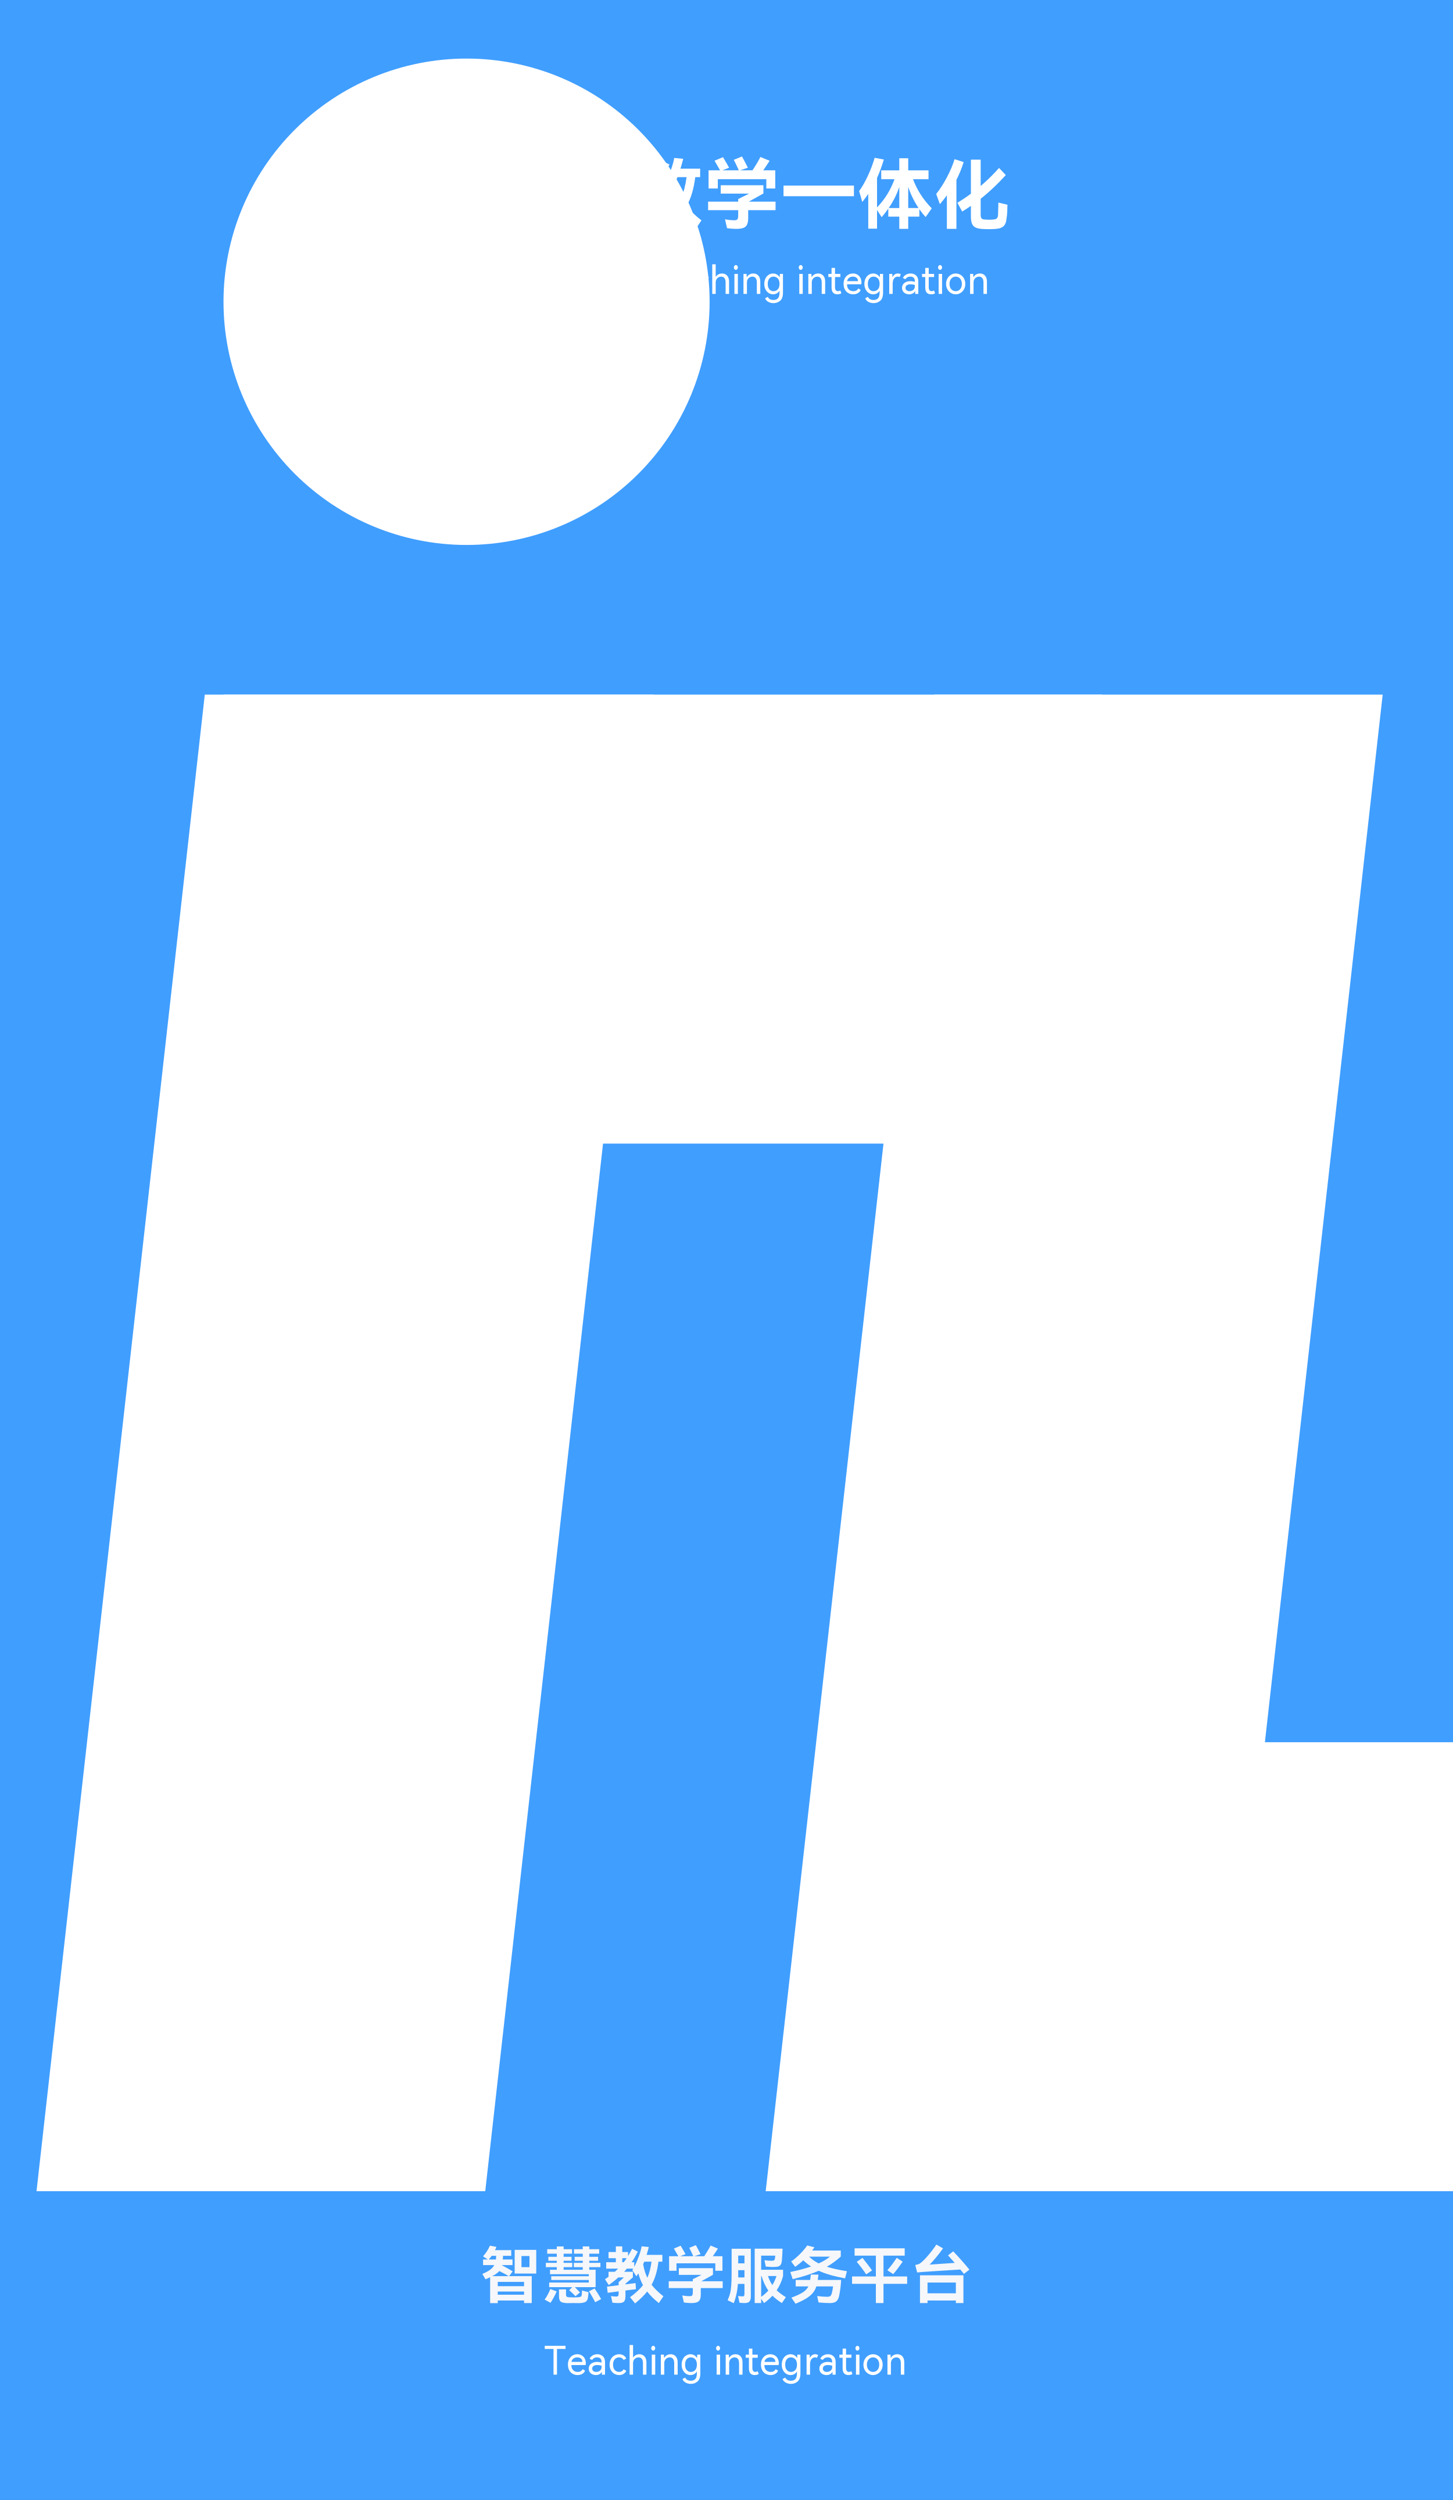 <svg xmlns="http://www.w3.org/2000/svg" xmlns:xlink="http://www.w3.org/1999/xlink" fill="none" version="1.1" width="378" height="650" viewBox="0 0 378 650"><rect x="0" y="0" width="378" height="650" fill="#333333" stroke="none"/><clipPath id="master_svg0_0_616"><rect x="0" y="0" width="378" height="650" rx="0"/></clipPath><g style="mix-blend-mode:passthrough"><g><g clip-path="url(#master_svg0_0_616)" style="mix-blend-mode:passthrough"><rect x="0" y="0" width="378" height="650" rx="0" fill="#409EFF" fill-opacity="1"/><g><g style="mix-blend-mode:passthrough"><g><g style="mix-blend-mode:passthrough"><g><g style="mix-blend-mode:passthrough"><path d="M118.365,48.354C118.365,48.354,125.738,48.354,125.738,48.354C125.738,48.354,122.973,72.93,122.973,72.93C122.973,72.93,115.6,72.93,115.6,72.93C115.6,72.93,118.365,48.354,118.365,48.354C118.365,48.354,118.365,48.354,118.365,48.354ZM130.346,48.354C130.346,48.354,137.718,48.354,137.718,48.354C137.718,48.354,134.954,72.93,134.954,72.93C134.954,72.93,127.581,72.93,127.581,72.93C127.581,72.93,130.346,48.354,130.346,48.354C130.346,48.354,130.346,48.354,130.346,48.354ZM142.326,48.354C142.326,48.354,149.699,48.354,149.699,48.354C149.699,48.354,146.934,72.93,146.934,72.93C146.934,72.93,139.562,72.93,139.562,72.93C139.562,72.93,142.326,48.354,142.326,48.354C142.326,48.354,142.326,48.354,142.326,48.354Z" fill="#FFFFFF" fill-opacity="1"/></g><g style="mix-blend-mode:passthrough"><path d="M118.672,48.354C118.672,48.354,133.111,48.354,133.111,48.354C133.111,48.354,133.111,55.727,133.111,55.727C133.111,55.727,118.672,55.727,118.672,55.727C118.672,55.727,118.672,48.354,118.672,48.354C118.672,48.354,118.672,48.354,118.672,48.354ZM130.346,65.557C130.346,65.557,144.784,65.557,144.784,65.557C144.784,65.557,144.784,72.93,144.784,72.93C144.784,72.93,130.346,72.93,130.346,72.93C130.346,72.93,130.346,65.557,130.346,65.557C130.346,65.557,130.346,65.557,130.346,65.557Z" fill="#FFFFFF" fill-opacity="1"/></g><g style="mix-blend-mode:passthrough"><path d="M118.672,41.903C118.672,42.962,119.093,43.978,119.842,44.727C120.591,45.476,121.607,45.896,122.666,45.896C123.725,45.896,124.741,45.476,125.49,44.727C126.239,43.978,126.659,42.962,126.659,41.903C126.659,41.378,126.556,40.859,126.355,40.374C126.155,39.89,125.861,39.45,125.49,39.079C125.119,38.708,124.679,38.414,124.194,38.213C123.71,38.012,123.19,37.909,122.666,37.909C122.141,37.909,121.622,38.012,121.138,38.213C120.653,38.414,120.213,38.708,119.842,39.079C119.471,39.45,119.177,39.89,118.976,40.374C118.776,40.859,118.672,41.378,118.672,41.903C118.672,41.903,118.672,41.903,118.672,41.903C118.672,41.903,118.672,41.903,118.672,41.903Z" fill="#FFFFFF" fill-opacity="1"/></g></g></g><g style="mix-blend-mode:passthrough"><g><g style="mix-blend-mode:passthrough"><path d="M178.638,53.55Q180.038,55.392,182.479,57.3L181.001,59.507Q178.723,57.729,177.199,55.763Q175.76,57.58,173.273,59.624L171.639,57.606Q174.413,55.561,175.839,53.673Q174.862,51.863,174.341,49.852Q174.139,50.171,173.703,50.815L172.375,48.81L172.681,48.315L170.624,48.315Q170.201,48.817,169.719,49.331L172.557,49.331L172.557,51.154L170.142,53.205L170.142,53.426L173.443,53.016L173.54,55.008L170.142,55.418L170.142,57.221Q170.142,58.517,169.68,59.012Q169.217,59.507,167.98,59.507Q166.939,59.507,165.904,59.389L165.441,57.221Q166.301,57.384,167.082,57.384Q167.583,57.384,167.753,57.182Q167.922,56.974,167.922,56.362L167.922,55.705L164.361,56.173L164.139,54.168L167.922,53.712L167.922,52.729L169.621,51.173L167.824,51.173Q166.529,52.345,164.719,53.654L163.482,51.766Q164.341,51.199,164.641,50.971L164.641,49.331L166.698,49.331L167.759,48.315L163.879,48.315L163.879,46.232L167.017,46.232L167.017,44.923L164.641,44.923L164.641,42.925L167.017,42.925L167.017,41.082L169.1,41.082L169.1,42.925L170.982,42.925L170.982,44.22Q171.672,43.12,172.297,41.863L174.159,42.775Q173.215,44.689,172.16,46.232L173,46.232L173,47.736Q173.788,46.238,174.484,44.324Q175.181,42.41,175.402,41.063L177.74,41.284Q177.44,42.508,177.023,43.843L182.141,43.843L182.141,46.056L180.878,46.056Q180.578,48.367,180.038,50.19Q179.497,52.013,178.638,53.55ZM169.1,44.923L169.1,46.232L169.582,46.232Q170.142,45.529,170.539,44.923L169.1,44.923ZM175.904,46.896Q176.327,49.396,177.264,51.278Q178.163,49.298,178.619,46.056L176.242,46.056Q176.138,46.336,175.904,46.896ZM186.737,46.59L186.737,49.005L184.335,49.005L184.335,44.285L187.336,44.285Q186.952,43.589,186.398,42.671L185.897,41.785L188.098,40.867Q188.221,41.108,188.938,42.306L189.68,43.608L187.941,44.285L192.206,44.285Q192.049,43.908,191.49,42.749Q191.047,41.87,190.904,41.551L193.039,40.685Q194.139,42.729,194.562,43.608L192.544,44.285L195.76,44.285Q197.18,42.13,197.818,40.809L200.22,41.805Q200.22,41.805,198.898,43.791L198.56,44.285L201.685,44.285L201.685,49.005L199.361,49.005L199.361,46.59L186.737,46.59ZM201.763,52.423L201.763,54.643L194.641,54.643L194.641,56.753Q194.641,58.302,193.977,58.901Q193.319,59.507,191.678,59.507Q190.402,59.507,189.139,59.324L188.619,57.026Q189.901,57.267,191.119,57.267Q191.639,57.267,191.841,57.007Q192.043,56.74,192.043,56.056L192.043,54.643L184.217,54.643L184.217,52.423L192.043,52.423L192.043,51.759L194.881,50.34L187.499,50.34L187.499,48.159L198.599,48.159L198.599,50.314L194.803,52.423L201.763,52.423ZM203.833,48.257L222.154,48.257L222.154,51.011L203.833,51.011L203.833,48.257ZM240.812,56.427Q239.934,55.49,239.172,54.37L239.172,56.33L236.275,56.33L236.275,59.507L233.951,59.507L233.951,56.33L231.092,56.33L231.092,54.233Q230.292,55.392,229.367,56.473L228.163,54.611L228.163,59.448L225.878,59.448L225.878,50.412Q225.122,51.544,224.322,52.502L223.501,49.676Q224.602,48.205,225.734,45.802Q226.867,43.393,227.544,41.024L229.934,41.473Q229.178,44.025,228.163,46.271L228.163,53.934Q229.751,52.267,230.839,50.496Q231.926,48.725,232.714,46.59L229.25,46.59L229.25,44.292L233.951,44.292L233.951,41.147L236.275,41.147L236.275,44.292L241.555,44.292L241.555,46.59L237.531,46.59Q239.035,50.718,242.394,54.168L240.812,56.427ZM233.951,54.09L233.951,48.589Q232.993,51.499,231.19,54.09L233.951,54.09ZM236.275,54.09L238.97,54.09Q237.29,51.603,236.275,48.608L236.275,54.09ZM250.695,42.143Q249.934,44.585,248.814,46.766L248.814,59.507L246.333,59.507L246.333,50.783Q245.611,51.798,244.51,53.087L243.553,50.425Q244.992,48.647,246.32,46.141Q247.655,43.628,248.332,41.388L250.695,42.143ZM262.089,53.224Q262.089,53.966,262.036,55.047Q261.984,56.121,261.861,56.701Q261.763,58.127,261.112,58.778Q260.461,59.428,258.964,59.526Q258.111,59.585,257.206,59.585Q256.327,59.585,255.428,59.526Q254.387,59.448,253.762,59.136Q253.143,58.83,252.863,58.146Q252.583,57.469,252.583,56.303L252.583,53.524Q251.743,54.129,250.318,55.002L249.068,52.723Q250.923,51.603,252.583,50.366L252.583,41.505L255.122,41.505L255.122,48.367Q257.694,46.167,259.901,43.667L261.665,45.522Q258.443,49.057,255.122,51.681L255.122,55.724Q255.122,56.447,255.311,56.727Q255.507,57.007,256.034,57.065Q256.685,57.124,257.297,57.124Q257.941,57.124,258.553,57.065Q259.139,57.007,259.374,56.727Q259.608,56.447,259.647,55.809L259.706,53.686L259.725,52.664L262.089,53.224Z" fill="#FFFFFF" fill-opacity="1"/></g><g style="mix-blend-mode:passthrough"><path d="M163.208,68.92L168.625,68.92L168.625,69.737L166.398,69.737L166.398,76.42L165.5,76.42L165.5,69.737L163.208,69.737L163.208,68.92ZM171.695,71.108Q172.359,71.108,172.86,71.417Q173.361,71.723,173.628,72.25Q173.898,72.777,173.898,73.425Q173.898,73.695,173.859,73.92L170.148,73.92Q170.148,74.822,170.617,75.264Q171.086,75.707,171.802,75.707Q172.688,75.707,173.085,74.997L173.706,75.372Q173.505,75.922,172.961,76.225Q172.421,76.524,171.757,76.524Q171.06,76.524,170.487,76.205Q169.917,75.886,169.582,75.271Q169.25,74.656,169.25,73.796Q169.25,72.966,169.582,72.358Q169.917,71.746,170.471,71.427Q171.027,71.108,171.695,71.108ZM171.682,71.925Q171.112,71.925,170.692,72.227Q170.272,72.527,170.158,73.103L173,73.103Q173,72.543,172.635,72.234Q172.271,71.925,171.682,71.925ZM176.91,71.108Q177.785,71.108,178.342,71.645Q178.898,72.178,178.898,73.168L178.898,76.42L178.081,76.42Q178.081,75.837,178.081,75.668Q177.844,76.091,177.443,76.309Q177.043,76.524,176.529,76.524Q176.037,76.524,175.607,76.332Q175.178,76.14,174.921,75.759Q174.667,75.375,174.667,74.841Q174.667,74.034,175.279,73.568Q175.894,73.103,176.864,73.103Q177.414,73.103,178,73.279L178,73.197Q178,72.553,177.714,72.24Q177.427,71.925,176.848,71.925Q176.379,71.925,176.07,72.094Q175.76,72.263,175.546,72.598L174.888,72.283Q175.129,71.746,175.669,71.427Q176.213,71.108,176.91,71.108ZM178,74.076Q177.391,73.92,176.887,73.92Q176.252,73.92,175.907,74.164Q175.565,74.405,175.565,74.844Q175.565,75.248,175.855,75.479Q176.148,75.707,176.613,75.707Q177.186,75.707,177.593,75.372Q178,75.037,178,74.444L178,74.076ZM182.56,75.707Q183.322,75.707,183.752,75.033L184.423,75.421Q184.143,75.977,183.667,76.251Q183.192,76.524,182.58,76.524Q181.883,76.524,181.314,76.186Q180.744,75.844,180.412,75.232Q180.083,74.617,180.083,73.816Q180.083,73.015,180.412,72.403Q180.744,71.788,181.314,71.449Q181.883,71.108,182.58,71.108Q183.192,71.108,183.667,71.381Q184.143,71.654,184.423,72.211L183.752,72.598Q183.322,71.925,182.56,71.925Q181.861,71.925,181.421,72.429Q180.982,72.934,180.982,73.816Q180.982,74.698,181.421,75.203Q181.861,75.707,182.56,75.707ZM187.844,71.108Q188.648,71.108,189.156,71.658Q189.667,72.208,189.667,73.217L189.667,76.42L188.768,76.42L188.768,73.461Q188.768,72.722,188.478,72.325Q188.189,71.925,187.622,71.925Q187.255,71.925,186.926,72.1Q186.6,72.273,186.395,72.618Q186.19,72.963,186.19,73.471L186.19,76.42L185.292,76.42L185.292,68.712L186.19,68.712L186.19,72.016Q186.46,71.57,186.887,71.339Q187.316,71.108,187.844,71.108ZM191.434,70.17Q191.219,70.17,191.066,69.981Q190.917,69.792,190.917,69.545Q190.917,69.298,191.066,69.109Q191.219,68.92,191.434,68.92Q191.652,68.92,191.805,69.106Q191.958,69.288,191.958,69.545Q191.958,69.792,191.799,69.981Q191.643,70.17,191.434,70.17ZM191.958,76.42L191.06,76.42L191.06,71.212L191.958,71.212L191.958,76.42ZM195.972,71.108Q196.796,71.108,197.294,71.658Q197.792,72.208,197.792,73.217L197.792,76.42L196.893,76.42L196.893,73.461Q196.893,72.722,196.603,72.325Q196.314,71.925,195.747,71.925Q195.38,71.925,195.051,72.1Q194.725,72.273,194.52,72.618Q194.315,72.963,194.315,73.471L194.315,76.42L193.417,76.42L193.417,71.212L194.224,71.212Q194.224,71.726,194.276,72.094Q194.536,71.609,194.979,71.358Q195.422,71.108,195.972,71.108ZM203.69,71.212L203.69,76.059Q203.69,77.563,202.967,78.188Q202.245,78.816,201.249,78.816Q200.471,78.816,199.865,78.484Q199.263,78.155,199.045,77.556L199.742,77.178Q200.129,77.999,201.239,77.999Q201.958,77.999,202.375,77.566Q202.792,77.133,202.792,76.039L202.792,75.596Q202.505,76.065,202.062,76.296Q201.62,76.524,201.112,76.524Q200.526,76.524,200.002,76.202Q199.481,75.876,199.156,75.261Q198.833,74.646,198.833,73.816Q198.833,72.986,199.152,72.367Q199.471,71.746,199.999,71.427Q200.526,71.108,201.112,71.108Q201.63,71.108,202.089,71.358Q202.551,71.609,202.831,72.104Q202.883,71.628,202.883,71.212L203.69,71.212ZM201.219,75.707Q201.861,75.707,202.326,75.251Q202.792,74.792,202.792,73.809Q202.792,72.836,202.326,72.38Q201.861,71.925,201.219,71.925Q200.546,71.925,200.139,72.423Q199.732,72.917,199.732,73.809Q199.732,74.711,200.139,75.209Q200.546,75.707,201.219,75.707ZM208.309,70.17Q208.094,70.17,207.941,69.981Q207.792,69.792,207.792,69.545Q207.792,69.298,207.941,69.109Q208.094,68.92,208.309,68.92Q208.527,68.92,208.68,69.106Q208.833,69.288,208.833,69.545Q208.833,69.792,208.674,69.981Q208.518,70.17,208.309,70.17ZM208.833,76.42L207.935,76.42L207.935,71.212L208.833,71.212L208.833,76.42ZM212.847,71.108Q213.671,71.108,214.169,71.658Q214.667,72.208,214.667,73.217L214.667,76.42L213.768,76.42L213.768,73.461Q213.768,72.722,213.478,72.325Q213.189,71.925,212.622,71.925Q212.255,71.925,211.926,72.1Q211.6,72.273,211.395,72.618Q211.19,72.963,211.19,73.471L211.19,76.42L210.292,76.42L210.292,71.212L211.099,71.212Q211.099,71.726,211.151,72.094Q211.411,71.609,211.854,71.358Q212.297,71.108,212.847,71.108ZM218.885,76.244Q218.478,76.524,217.857,76.524Q216.333,76.524,216.333,74.763L216.333,72.029L215.5,72.029L215.5,71.212L216.333,71.212L216.333,69.649L217.232,69.649L217.232,71.212L218.625,71.212L218.625,72.029L217.232,72.029L217.232,74.643Q217.232,75.707,217.987,75.707Q218.319,75.707,218.606,75.531L218.885,76.244ZM221.903,71.108Q222.567,71.108,223.068,71.417Q223.57,71.723,223.837,72.25Q224.107,72.777,224.107,73.425Q224.107,73.695,224.068,73.92L220.357,73.92Q220.357,74.822,220.826,75.264Q221.294,75.707,222.01,75.707Q222.896,75.707,223.293,74.997L223.915,75.372Q223.713,75.922,223.169,76.225Q222.629,76.524,221.965,76.524Q221.268,76.524,220.695,76.205Q220.126,75.886,219.79,75.271Q219.458,74.656,219.458,73.796Q219.458,72.966,219.79,72.358Q220.126,71.746,220.679,71.427Q221.236,71.108,221.903,71.108ZM221.89,71.925Q221.32,71.925,220.9,72.227Q220.481,72.527,220.367,73.103L223.208,73.103Q223.208,72.543,222.844,72.234Q222.479,71.925,221.89,71.925ZM229.732,71.212L229.732,76.059Q229.732,77.563,229.009,78.188Q228.286,78.816,227.29,78.816Q226.512,78.816,225.907,78.484Q225.305,78.155,225.087,77.556L225.783,77.178Q226.171,77.999,227.281,77.999Q228,77.999,228.417,77.566Q228.833,77.133,228.833,76.039L228.833,75.596Q228.547,76.065,228.104,76.296Q227.661,76.524,227.154,76.524Q226.568,76.524,226.044,76.202Q225.523,75.876,225.197,75.261Q224.875,74.646,224.875,73.816Q224.875,72.986,225.194,72.367Q225.513,71.746,226.04,71.427Q226.568,71.108,227.154,71.108Q227.671,71.108,228.13,71.358Q228.592,71.609,228.872,72.104Q228.924,71.628,228.924,71.212L229.732,71.212ZM227.261,75.707Q227.902,75.707,228.368,75.251Q228.833,74.792,228.833,73.809Q228.833,72.836,228.368,72.38Q227.902,71.925,227.261,71.925Q226.587,71.925,226.18,72.423Q225.773,72.917,225.773,73.809Q225.773,74.711,226.18,75.209Q226.587,75.707,227.261,75.707ZM233.56,71.108Q233.801,71.108,234.006,71.169Q234.211,71.231,234.341,71.326L234.032,72.045Q233.83,71.925,233.55,71.925Q232.971,71.925,232.6,72.4Q232.232,72.872,232.232,73.777L232.232,76.42L231.333,76.42L231.333,71.212L232.141,71.212Q232.141,71.729,232.193,72.094Q232.635,71.108,233.56,71.108ZM236.909,71.108Q237.785,71.108,238.342,71.645Q238.898,72.178,238.898,73.168L238.898,76.42L238.081,76.42Q238.081,75.837,238.081,75.668Q237.844,76.091,237.443,76.309Q237.043,76.524,236.529,76.524Q236.037,76.524,235.607,76.332Q235.178,76.14,234.921,75.759Q234.667,75.375,234.667,74.841Q234.667,74.034,235.279,73.568Q235.894,73.103,236.864,73.103Q237.414,73.103,238,73.279L238,73.197Q238,72.553,237.714,72.24Q237.427,71.925,236.848,71.925Q236.379,71.925,236.07,72.094Q235.76,72.263,235.546,72.598L234.888,72.283Q235.129,71.746,235.669,71.427Q236.213,71.108,236.909,71.108ZM238,74.076Q237.391,73.92,236.887,73.92Q236.252,73.92,235.907,74.164Q235.565,74.405,235.565,74.844Q235.565,75.248,235.855,75.479Q236.148,75.707,236.613,75.707Q237.186,75.707,237.593,75.372Q238,75.037,238,74.444L238,74.076ZM243.26,76.244Q242.853,76.524,242.232,76.524Q240.708,76.524,240.708,74.763L240.708,72.029L239.875,72.029L239.875,71.212L240.708,71.212L240.708,69.649L241.607,69.649L241.607,71.212L243,71.212L243,72.029L241.607,72.029L241.607,74.643Q241.607,75.707,242.362,75.707Q242.694,75.707,242.981,75.531L243.26,76.244ZM244.559,70.17Q244.344,70.17,244.191,69.981Q244.042,69.792,244.042,69.545Q244.042,69.298,244.191,69.109Q244.344,68.92,244.559,68.92Q244.777,68.92,244.93,69.106Q245.083,69.288,245.083,69.545Q245.083,69.792,244.924,69.981Q244.768,70.17,244.559,70.17ZM245.083,76.42L244.185,76.42L244.185,71.212L245.083,71.212L245.083,76.42ZM246.125,73.816Q246.125,73.038,246.47,72.419Q246.818,71.798,247.391,71.453Q247.967,71.108,248.632,71.108Q249.296,71.108,249.868,71.449Q250.441,71.788,250.783,72.41Q251.125,73.028,251.125,73.816Q251.125,74.607,250.783,75.222Q250.441,75.834,249.868,76.179Q249.296,76.524,248.632,76.524Q247.967,76.524,247.388,76.179Q246.809,75.834,246.467,75.222Q246.125,74.607,246.125,73.816ZM247.023,73.816Q247.023,74.399,247.235,74.825Q247.447,75.251,247.811,75.479Q248.176,75.707,248.628,75.707Q249.084,75.707,249.449,75.479Q249.813,75.251,250.018,74.825Q250.227,74.399,250.227,73.816Q250.227,73.233,250.018,72.81Q249.813,72.384,249.449,72.156Q249.084,71.925,248.628,71.925Q248.176,71.925,247.811,72.156Q247.447,72.384,247.235,72.81Q247.023,73.233,247.023,73.816ZM254.93,71.108Q255.754,71.108,256.252,71.658Q256.75,72.208,256.75,73.217L256.75,76.42L255.852,76.42L255.852,73.461Q255.852,72.722,255.562,72.325Q255.272,71.925,254.706,71.925Q254.338,71.925,254.009,72.1Q253.684,72.273,253.478,72.618Q253.273,72.963,253.273,73.471L253.273,76.42L252.375,76.42L252.375,71.212L253.182,71.212Q253.182,71.726,253.234,72.094Q253.495,71.609,253.938,71.358Q254.38,71.108,254.93,71.108Z" fill="#FFFFFF" fill-opacity="1"/></g></g></g></g></g><g style="mix-blend-mode:passthrough"><g><g style="mix-blend-mode:passthrough"><path d="M53.277,180.603C53.277,180.603,170.013,180.603,170.013,180.603C170.013,180.603,126.237,569.723,126.237,569.723C126.237,569.723,9.501,569.723,9.501,569.723C9.501,569.723,53.277,180.603,53.277,180.603C53.277,180.603,53.277,180.603,53.277,180.603ZM242.973,180.603C242.973,180.603,359.709,180.603,359.709,180.603C359.709,180.603,315.933,569.723,315.933,569.723C315.933,569.723,199.197,569.723,199.197,569.723C199.197,569.723,242.973,180.603,242.973,180.603C242.973,180.603,242.973,180.603,242.973,180.603ZM432.669,180.603C432.669,180.603,549.405,180.603,549.405,180.603C549.405,180.603,505.629,569.723,505.629,569.723C505.629,569.723,388.893,569.723,388.893,569.723C388.893,569.723,432.669,180.603,432.669,180.603C432.669,180.603,432.669,180.603,432.669,180.603Z" fill="#FFFFFF" fill-opacity="1"/></g><g style="mix-blend-mode:passthrough"><path d="M58.144,180.603C58.144,180.603,286.752,180.603,286.752,180.603C286.752,180.603,286.752,297.339,286.752,297.339C286.752,297.339,58.144,297.339,58.144,297.339C58.144,297.339,58.144,180.603,58.144,180.603C58.144,180.603,58.144,180.603,58.144,180.603ZM242.976,452.987C242.976,452.987,471.584,452.987,471.584,452.987C471.584,452.987,471.584,569.723,471.584,569.723C471.584,569.723,242.976,569.723,242.976,569.723C242.976,569.723,242.976,452.987,242.976,452.987C242.976,452.987,242.976,452.987,242.976,452.987Z" fill="#FFFFFF" fill-opacity="1"/></g><g style="mix-blend-mode:passthrough"><path d="M58.144,78.459C58.144,95.229,64.806,111.313,76.664,123.171C88.522,135.029,104.605,141.691,121.376,141.691C138.146,141.691,154.229,135.029,166.088,123.171C177.946,111.313,184.608,95.229,184.608,78.459C184.608,70.155,182.972,61.933,179.795,54.261C176.617,46.59,171.959,39.619,166.088,33.747C160.216,27.876,153.245,23.218,145.573,20.041C137.902,16.863,129.679,15.227,121.376,15.227C113.072,15.227,104.849,16.863,97.178,20.041C89.506,23.218,82.536,27.876,76.664,33.747C70.792,39.619,66.135,46.59,62.957,54.261C59.779,61.933,58.144,70.155,58.144,78.459C58.144,78.459,58.144,78.459,58.144,78.459C58.144,78.459,58.144,78.459,58.144,78.459Z" fill="#FFFFFF" fill-opacity="1"/></g></g></g><g style="mix-blend-mode:passthrough"><g><g style="mix-blend-mode:passthrough"><path d="M132.453,591.805L138.333,591.805L138.333,598.805L136.333,598.805L136.333,598.139L129.495,598.139L129.495,598.821L127.51,598.821L127.51,592.092Q126.917,592.378,126.312,592.639L125.479,591.222Q126.708,590.727,127.458,590.18Q128.214,589.633,128.583,588.93L125.672,588.93L125.672,587.472L126.901,587.472L125.656,586.659Q126.839,585.337,127.448,583.889L129.141,584.191Q129.016,584.576,128.776,585.04L133,585.04L133,586.529L130.87,586.529L130.807,587.378L130.807,587.472L133.333,587.472L133.333,588.93L130.552,588.93L130.552,588.967Q132.182,589.811,133.365,590.561L132.453,591.805ZM133.891,591.134L133.891,584.977L139.505,584.977L139.505,591.134L133.891,591.134ZM129.016,587.472L129.016,587.446Q129.047,587.238,129.078,586.529L127.911,586.529Q127.672,586.873,127.156,587.472L129.016,587.472ZM135.667,589.472L137.74,589.472L137.74,586.576L135.667,586.576L135.667,589.472ZM129.896,590.477Q129.286,591.191,128.052,591.805L132.359,591.805Q131.573,591.331,129.896,590.477ZM129.495,594.415L136.333,594.415L136.333,593.295L129.495,593.295L129.495,594.415ZM129.495,595.805L129.495,596.634L136.333,596.634L136.333,595.805L129.495,595.805ZM144.849,590.139L144.849,589.472L142,589.472L142,588.352L144.849,588.352L144.849,587.805L142.656,587.805L142.656,586.779L144.849,586.779L144.849,585.972L142.354,585.972L142.354,584.805L144.849,584.805L144.849,584.087L146.625,584.087L146.625,584.805L148.818,584.805L148.818,585.972L146.625,585.972L146.625,586.779L148.688,586.779L148.688,587.805L146.625,587.805L146.625,588.352L148.88,588.352L148.88,589.472L146.625,589.472L146.625,590.139L151.604,590.139L151.604,589.472L149.286,589.472L149.286,588.352L151.604,588.352L151.604,587.805L149.495,587.805L149.495,586.779L151.604,586.779L151.604,585.972L149.333,585.972L149.333,584.805L151.604,584.805L151.604,584.071L153.302,584.071L153.302,584.805L155.88,584.805L155.88,585.972L153.302,585.972L153.302,586.779L155.594,586.779L155.594,587.805L153.302,587.805L153.302,588.352L156.198,588.352L156.198,589.472L153.302,589.472L153.302,590.139L154.953,590.139L154.953,594.67L149.557,594.67Q150.328,595.436,150.885,596.04L149.703,597.024Q149.417,596.696,148.922,596.232Q148.427,595.764,148.078,595.451L148.865,594.67L142.865,594.67L142.865,593.472L153.177,593.472L153.177,592.805L143.406,592.805L143.406,591.831L153.177,591.831L153.177,591.305L143.089,591.305L143.089,590.139L144.849,590.139ZM154.693,595.014Q155.589,596.347,156.391,597.759L154.839,598.587Q154.536,597.962,154.078,597.186Q153.62,596.404,153.51,596.212L153.224,595.732L154.693,595.014ZM141.682,597.904Q142.115,597.326,142.526,596.555Q142.943,595.784,143.167,595.154L144.818,595.774Q144.531,596.482,144.094,597.279Q143.661,598.076,143.229,598.738L141.682,597.904ZM151.417,595.545L153.115,595.977L153.052,596.592Q153.021,597.045,152.99,597.201Q152.906,597.831,152.688,598.154Q152.474,598.477,152.036,598.623Q151.604,598.769,150.807,598.821Q150.052,598.805,149.109,598.805Q148.177,598.805,147.411,598.821Q146.594,598.769,146.182,598.607Q145.771,598.451,145.594,598.066Q145.422,597.686,145.422,596.93L145.422,595.253L147.25,595.253L147.25,596.576Q147.25,596.977,147.422,597.123Q147.599,597.269,148.083,597.3Q148.854,597.331,149.224,597.331Q149.604,597.331,150.344,597.3Q150.901,597.253,151.109,597.123Q151.318,596.993,151.349,596.607L151.417,595.545ZM169.51,594.04Q170.63,595.514,172.583,597.04L171.401,598.805Q169.578,597.384,168.359,595.811Q167.208,597.264,165.219,598.899L163.911,597.284Q166.13,595.649,167.271,594.139Q166.49,592.691,166.073,591.081Q165.911,591.337,165.562,591.852L164.5,590.248L164.745,589.852L163.099,589.852Q162.76,590.253,162.375,590.665L164.646,590.665L164.646,592.123L162.714,593.764L162.714,593.941L165.354,593.613L165.432,595.206L162.714,595.534L162.714,596.977Q162.714,598.014,162.344,598.409Q161.974,598.805,160.984,598.805Q160.151,598.805,159.323,598.712L158.953,596.977Q159.641,597.107,160.266,597.107Q160.667,597.107,160.802,596.946Q160.938,596.779,160.938,596.29L160.938,595.764L158.089,596.139L157.911,594.534L160.938,594.17L160.938,593.384L162.297,592.139L160.859,592.139Q159.823,593.076,158.375,594.123L157.385,592.613Q158.073,592.159,158.312,591.977L158.312,590.665L159.958,590.665L160.807,589.852L157.703,589.852L157.703,588.186L160.214,588.186L160.214,587.139L158.312,587.139L158.312,585.54L160.214,585.54L160.214,584.066L161.88,584.066L161.88,585.54L163.385,585.54L163.385,586.576Q163.938,585.696,164.438,584.691L165.927,585.42Q165.172,586.951,164.328,588.186L165,588.186L165,589.389Q165.63,588.191,166.188,586.659Q166.745,585.128,166.922,584.05L168.792,584.227Q168.552,585.206,168.219,586.274L172.312,586.274L172.312,588.045L171.302,588.045Q171.062,589.894,170.63,591.352Q170.198,592.811,169.51,594.04ZM161.88,587.139L161.88,588.186L162.266,588.186Q162.714,587.623,163.031,587.139L161.88,587.139ZM167.323,588.717Q167.661,590.717,168.411,592.222Q169.13,590.639,169.495,588.045L167.594,588.045Q167.51,588.269,167.323,588.717ZM175.99,588.472L175.99,590.404L174.068,590.404L174.068,586.628L176.469,586.628Q176.161,586.071,175.719,585.337L175.318,584.628L177.078,583.894Q177.177,584.087,177.75,585.045L178.344,586.087L176.953,586.628L180.365,586.628Q180.24,586.326,179.792,585.399Q179.438,584.696,179.323,584.441L181.031,583.748Q181.911,585.383,182.25,586.087L180.635,586.628L183.208,586.628Q184.344,584.904,184.854,583.847L186.776,584.644Q186.776,584.644,185.719,586.232L185.448,586.628L187.948,586.628L187.948,590.404L186.089,590.404L186.089,588.472L175.99,588.472ZM188.01,593.139L188.01,594.915L182.312,594.915L182.312,596.602Q182.312,597.842,181.781,598.321Q181.255,598.805,179.943,598.805Q178.922,598.805,177.911,598.659L177.495,596.821Q178.521,597.014,179.495,597.014Q179.911,597.014,180.073,596.805Q180.234,596.592,180.234,596.045L180.234,594.915L173.974,594.915L173.974,593.139L180.234,593.139L180.234,592.607L182.505,591.472L176.599,591.472L176.599,589.727L185.479,589.727L185.479,591.451L182.443,593.139L188.01,593.139ZM202.047,595.482Q202.943,596.357,204.448,597.269L203.406,598.805Q201.901,597.842,200.958,596.894Q200.078,597.847,198.781,598.805L198.016,597.701L198.016,598.805L196.333,598.805L196.333,584.665L203.583,584.665Q203.552,585.951,203.422,587.597Q203.359,588.363,203.156,588.743Q202.958,589.123,202.51,589.274Q202.062,589.425,201.167,589.425Q200.365,589.425,199.214,589.311L198.88,587.665Q199.792,587.805,200.719,587.805Q201.198,587.805,201.375,587.68Q201.552,587.555,201.599,587.232Q201.646,587.034,201.677,586.472L198.016,586.472L198.016,590.139L203.714,590.139L203.714,591.784Q203.182,593.821,202.047,595.482ZM190.333,584.68L195.333,584.68L195.333,597.04Q195.333,597.988,194.969,598.394Q194.609,598.805,193.714,598.805Q192.984,598.805,192.37,598.706L192.016,596.962Q192.583,597.061,193.208,597.061Q193.479,597.061,193.573,596.904Q193.672,596.743,193.672,596.363L193.672,593.821L191.969,593.821Q191.76,596.597,190.88,598.837L189.297,598.071Q189.708,597.113,189.906,596.384Q190.109,595.649,190.219,594.394Q190.333,593.134,190.333,590.904L190.333,584.68ZM193.672,588.477L193.672,586.456L192.047,586.456L192.047,588.477L193.672,588.477ZM192.047,592.139L193.672,592.139L193.672,590.253L192.047,590.253L192.047,591.607L192.047,592.139ZM198.016,597.191Q199.089,596.446,199.885,595.55Q198.833,594.092,198.109,591.774L198.016,591.774L198.016,597.191ZM200.927,594.118Q201.568,593.118,202,591.774L199.792,591.774Q200.255,593.175,200.927,594.118ZM215.099,589.357Q217.016,589.982,220.328,590.524L219.849,592.389Q217.641,591.967,215.984,591.493Q214.328,591.014,213,590.409Q210.234,591.607,206.219,592.597L205.594,590.722Q208.682,590.102,211,589.29Q209.943,588.597,208.969,587.691Q208.057,588.55,206.875,589.389L205.818,588.003Q207,587.18,208.161,586.008Q209.323,584.837,209.995,583.826L211.88,584.305Q211.354,585.055,211.292,585.139L218.729,585.139L218.729,586.722Q216.984,588.29,215.099,589.357ZM210.49,586.738Q211.531,587.753,212.984,588.498Q214.792,587.675,215.911,586.738L210.49,586.738ZM212.922,591.415L212.745,592.79L218.823,592.79Q218.714,594.988,218.297,596.951Q218.104,597.889,217.583,598.347Q217.068,598.805,215.911,598.805Q214.589,598.805,212.943,598.644L212.589,596.982Q214.094,597.17,215.255,597.17Q215.771,597.17,216.01,596.977Q216.25,596.784,216.391,596.264Q216.615,595.456,216.714,594.472L212.38,594.472Q212.047,595.498,211.396,596.248Q210.75,596.998,209.698,597.634Q208.651,598.269,206.969,598.982L205.88,597.394Q207.849,596.675,208.854,596.019Q209.865,595.363,210.312,594.472L207,594.472L207,592.79L210.76,592.79Q210.891,592.04,210.922,591.399L212.922,591.415ZM229.844,591.884L236,591.884L236,593.805L229.844,593.805L229.844,598.805L227.859,598.805L227.859,593.805L221.667,593.805L221.667,591.884L227.859,591.884L227.859,586.472L222.323,586.472L222.323,584.571L235.359,584.571L235.359,586.472L229.844,586.472L229.844,591.884ZM230.833,590.264Q231.411,589.659,232.104,588.722Q232.802,587.779,233.281,587.04L234.833,588.034Q234.401,588.68,233.656,589.67Q232.911,590.659,232.37,591.284L230.833,590.264ZM224.375,587.055Q224.932,587.727,225.661,588.68Q226.391,589.628,226.87,590.321L225.333,591.347Q224.87,590.618,224.151,589.675Q223.432,588.727,222.885,588.081L224.375,587.055ZM247.99,585.352Q249.016,586.436,250.234,587.805Q251.453,589.175,252.188,590.118L250.766,591.222Q250.427,590.784,249.833,590.087Q248.328,590.196,245.016,590.389L240.115,590.712Q239.604,590.743,238.609,590.852L238.099,588.909Q238.656,588.795,238.927,588.701Q239.203,588.602,239.458,588.409Q240.26,587.821,241.531,586.326Q242.802,584.831,243.589,583.592L245.333,584.581Q244.578,585.67,243.599,586.847Q242.625,588.024,241.844,588.805L248.38,588.357Q247.224,587.045,246.63,586.404L247.99,585.352ZM241.297,598.805L239.333,598.805L239.333,591.587L250.635,591.587L250.635,598.805L248.667,598.805L248.667,598.139L241.297,598.139L241.297,598.805ZM248.667,596.264L248.667,593.472L241.297,593.472L241.297,596.264L248.667,596.264Z" fill="#F5F7FA" fill-opacity="1"/></g><g style="mix-blend-mode:passthrough"><path d="M141.708,609.92L147.125,609.92L147.125,610.737L144.898,610.737L144.898,617.42L144,617.42L144,610.737L141.708,610.737L141.708,609.92ZM150.195,612.107Q150.859,612.107,151.36,612.417Q151.861,612.723,152.128,613.25Q152.398,613.777,152.398,614.425Q152.398,614.695,152.359,614.92L148.648,614.92Q148.648,615.822,149.117,616.264Q149.586,616.707,150.302,616.707Q151.188,616.707,151.585,615.997L152.206,616.372Q152.005,616.922,151.461,617.225Q150.921,617.524,150.257,617.524Q149.56,617.524,148.987,617.205Q148.417,616.886,148.082,616.271Q147.75,615.656,147.75,614.796Q147.75,613.966,148.082,613.357Q148.417,612.746,148.971,612.427Q149.527,612.107,150.195,612.107ZM150.182,612.925Q149.612,612.925,149.192,613.227Q148.772,613.527,148.658,614.103L151.5,614.103Q151.5,613.543,151.135,613.234Q150.771,612.925,150.182,612.925ZM155.41,612.107Q156.285,612.107,156.842,612.645Q157.398,613.178,157.398,614.168L157.398,617.42L156.581,617.42Q156.581,616.837,156.581,616.668Q156.344,617.091,155.943,617.309Q155.543,617.524,155.029,617.524Q154.537,617.524,154.107,617.332Q153.678,617.14,153.421,616.759Q153.167,616.375,153.167,615.841Q153.167,615.034,153.779,614.568Q154.394,614.103,155.364,614.103Q155.914,614.103,156.5,614.279L156.5,614.197Q156.5,613.553,156.214,613.24Q155.927,612.925,155.348,612.925Q154.879,612.925,154.57,613.094Q154.26,613.263,154.046,613.598L153.388,613.283Q153.629,612.746,154.169,612.427Q154.713,612.107,155.41,612.107ZM156.5,615.076Q155.891,614.92,155.387,614.92Q154.752,614.92,154.407,615.164Q154.065,615.405,154.065,615.844Q154.065,616.248,154.355,616.479Q154.648,616.707,155.113,616.707Q155.686,616.707,156.093,616.372Q156.5,616.037,156.5,615.444L156.5,615.076ZM161.06,616.707Q161.822,616.707,162.252,616.033L162.923,616.421Q162.643,616.977,162.167,617.251Q161.692,617.524,161.08,617.524Q160.383,617.524,159.814,617.186Q159.244,616.844,158.912,616.232Q158.583,615.617,158.583,614.816Q158.583,614.015,158.912,613.403Q159.244,612.788,159.814,612.449Q160.383,612.107,161.08,612.107Q161.692,612.107,162.167,612.381Q162.643,612.654,162.923,613.211L162.252,613.598Q161.822,612.925,161.06,612.925Q160.361,612.925,159.921,613.429Q159.482,613.934,159.482,614.816Q159.482,615.698,159.921,616.203Q160.361,616.707,161.06,616.707ZM166.344,612.107Q167.148,612.107,167.656,612.658Q168.167,613.208,168.167,614.217L168.167,617.42L167.268,617.42L167.268,614.461Q167.268,613.722,166.978,613.325Q166.689,612.925,166.122,612.925Q165.755,612.925,165.426,613.1Q165.1,613.273,164.895,613.618Q164.69,613.963,164.69,614.471L164.69,617.42L163.792,617.42L163.792,609.712L164.69,609.712L164.69,613.016Q164.96,612.57,165.387,612.339Q165.816,612.107,166.344,612.107ZM169.934,611.17Q169.719,611.17,169.566,610.981Q169.417,610.792,169.417,610.545Q169.417,610.298,169.566,610.109Q169.719,609.92,169.934,609.92Q170.152,609.92,170.305,610.106Q170.458,610.288,170.458,610.545Q170.458,610.792,170.299,610.981Q170.143,611.17,169.934,611.17ZM170.458,617.42L169.56,617.42L169.56,612.212L170.458,612.212L170.458,617.42ZM174.472,612.107Q175.296,612.107,175.794,612.658Q176.292,613.208,176.292,614.217L176.292,617.42L175.393,617.42L175.393,614.461Q175.393,613.722,175.103,613.325Q174.814,612.925,174.247,612.925Q173.88,612.925,173.551,613.1Q173.225,613.273,173.02,613.618Q172.815,613.963,172.815,614.471L172.815,617.42L171.917,617.42L171.917,612.212L172.724,612.212Q172.724,612.726,172.776,613.094Q173.036,612.609,173.479,612.358Q173.922,612.107,174.472,612.107ZM182.19,612.212L182.19,617.059Q182.19,618.563,181.467,619.188Q180.745,619.816,179.749,619.816Q178.971,619.816,178.365,619.484Q177.763,619.155,177.545,618.556L178.242,618.178Q178.629,618.999,179.739,618.999Q180.458,618.999,180.875,618.566Q181.292,618.133,181.292,617.039L181.292,616.596Q181.005,617.065,180.562,617.296Q180.12,617.524,179.612,617.524Q179.026,617.524,178.502,617.202Q177.981,616.876,177.656,616.261Q177.333,615.646,177.333,614.816Q177.333,613.986,177.652,613.367Q177.971,612.746,178.499,612.427Q179.026,612.107,179.612,612.107Q180.13,612.107,180.589,612.358Q181.051,612.609,181.331,613.104Q181.383,612.628,181.383,612.212L182.19,612.212ZM179.719,616.707Q180.361,616.707,180.826,616.251Q181.292,615.792,181.292,614.809Q181.292,613.836,180.826,613.38Q180.361,612.925,179.719,612.925Q179.046,612.925,178.639,613.423Q178.232,613.917,178.232,614.809Q178.232,615.711,178.639,616.209Q179.046,616.707,179.719,616.707ZM186.809,611.17Q186.594,611.17,186.441,610.981Q186.292,610.792,186.292,610.545Q186.292,610.298,186.441,610.109Q186.594,609.92,186.809,609.92Q187.027,609.92,187.18,610.106Q187.333,610.288,187.333,610.545Q187.333,610.792,187.174,610.981Q187.018,611.17,186.809,611.17ZM187.333,617.42L186.435,617.42L186.435,612.212L187.333,612.212L187.333,617.42ZM191.347,612.107Q192.171,612.107,192.669,612.658Q193.167,613.208,193.167,614.217L193.167,617.42L192.268,617.42L192.268,614.461Q192.268,613.722,191.978,613.325Q191.689,612.925,191.122,612.925Q190.755,612.925,190.426,613.1Q190.1,613.273,189.895,613.618Q189.69,613.963,189.69,614.471L189.69,617.42L188.792,617.42L188.792,612.212L189.599,612.212Q189.599,612.726,189.651,613.094Q189.911,612.609,190.354,612.358Q190.797,612.107,191.347,612.107ZM197.385,617.244Q196.978,617.524,196.357,617.524Q194.833,617.524,194.833,615.763L194.833,613.029L194,613.029L194,612.212L194.833,612.212L194.833,610.649L195.732,610.649L195.732,612.212L197.125,612.212L197.125,613.029L195.732,613.029L195.732,615.643Q195.732,616.707,196.487,616.707Q196.819,616.707,197.106,616.531L197.385,617.244ZM200.403,612.107Q201.067,612.107,201.568,612.417Q202.07,612.723,202.337,613.25Q202.607,613.777,202.607,614.425Q202.607,614.695,202.568,614.92L198.857,614.92Q198.857,615.822,199.326,616.264Q199.794,616.707,200.51,616.707Q201.396,616.707,201.793,615.997L202.415,616.372Q202.213,616.922,201.669,617.225Q201.129,617.524,200.465,617.524Q199.768,617.524,199.195,617.205Q198.626,616.886,198.29,616.271Q197.958,615.656,197.958,614.796Q197.958,613.966,198.29,613.357Q198.626,612.746,199.179,612.427Q199.736,612.107,200.403,612.107ZM200.39,612.925Q199.82,612.925,199.4,613.227Q198.981,613.527,198.867,614.103L201.708,614.103Q201.708,613.543,201.344,613.234Q200.979,612.925,200.39,612.925ZM208.232,612.212L208.232,617.059Q208.232,618.563,207.509,619.188Q206.786,619.816,205.79,619.816Q205.012,619.816,204.407,619.484Q203.805,619.155,203.587,618.556L204.283,618.178Q204.671,618.999,205.781,618.999Q206.5,618.999,206.917,618.566Q207.333,618.133,207.333,617.039L207.333,616.596Q207.047,617.065,206.604,617.296Q206.161,617.524,205.654,617.524Q205.068,617.524,204.544,617.202Q204.023,616.876,203.697,616.261Q203.375,615.646,203.375,614.816Q203.375,613.986,203.694,613.367Q204.013,612.746,204.54,612.427Q205.068,612.107,205.654,612.107Q206.171,612.107,206.63,612.358Q207.092,612.609,207.372,613.104Q207.424,612.628,207.424,612.212L208.232,612.212ZM205.761,616.707Q206.402,616.707,206.868,616.251Q207.333,615.792,207.333,614.809Q207.333,613.836,206.868,613.38Q206.402,612.925,205.761,612.925Q205.087,612.925,204.68,613.423Q204.273,613.917,204.273,614.809Q204.273,615.711,204.68,616.209Q205.087,616.707,205.761,616.707ZM212.06,612.107Q212.301,612.107,212.506,612.169Q212.711,612.231,212.841,612.326L212.532,613.045Q212.33,612.925,212.05,612.925Q211.471,612.925,211.1,613.4Q210.732,613.872,210.732,614.777L210.732,617.42L209.833,617.42L209.833,612.212L210.641,612.212Q210.641,612.729,210.693,613.094Q211.135,612.107,212.06,612.107ZM215.409,612.107Q216.285,612.107,216.842,612.645Q217.398,613.178,217.398,614.168L217.398,617.42L216.581,617.42Q216.581,616.837,216.581,616.668Q216.344,617.091,215.943,617.309Q215.543,617.524,215.029,617.524Q214.537,617.524,214.107,617.332Q213.678,617.14,213.421,616.759Q213.167,616.375,213.167,615.841Q213.167,615.034,213.779,614.568Q214.394,614.103,215.364,614.103Q215.914,614.103,216.5,614.279L216.5,614.197Q216.5,613.553,216.214,613.24Q215.927,612.925,215.348,612.925Q214.879,612.925,214.57,613.094Q214.26,613.263,214.046,613.598L213.388,613.283Q213.629,612.746,214.169,612.427Q214.713,612.107,215.409,612.107ZM216.5,615.076Q215.891,614.92,215.387,614.92Q214.752,614.92,214.407,615.164Q214.065,615.405,214.065,615.844Q214.065,616.248,214.355,616.479Q214.648,616.707,215.113,616.707Q215.686,616.707,216.093,616.372Q216.5,616.037,216.5,615.444L216.5,615.076ZM221.76,617.244Q221.353,617.524,220.732,617.524Q219.208,617.524,219.208,615.763L219.208,613.029L218.375,613.029L218.375,612.212L219.208,612.212L219.208,610.649L220.107,610.649L220.107,612.212L221.5,612.212L221.5,613.029L220.107,613.029L220.107,615.643Q220.107,616.707,220.862,616.707Q221.194,616.707,221.481,616.531L221.76,617.244ZM223.059,611.17Q222.844,611.17,222.691,610.981Q222.542,610.792,222.542,610.545Q222.542,610.298,222.691,610.109Q222.844,609.92,223.059,609.92Q223.277,609.92,223.43,610.106Q223.583,610.288,223.583,610.545Q223.583,610.792,223.424,610.981Q223.268,611.17,223.059,611.17ZM223.583,617.42L222.685,617.42L222.685,612.212L223.583,612.212L223.583,617.42ZM224.625,614.816Q224.625,614.038,224.97,613.419Q225.318,612.798,225.891,612.453Q226.467,612.107,227.132,612.107Q227.796,612.107,228.368,612.449Q228.941,612.788,229.283,613.41Q229.625,614.028,229.625,614.816Q229.625,615.607,229.283,616.222Q228.941,616.834,228.368,617.179Q227.796,617.524,227.132,617.524Q226.467,617.524,225.888,617.179Q225.309,616.834,224.967,616.222Q224.625,615.607,224.625,614.816ZM225.523,614.816Q225.523,615.399,225.735,615.825Q225.947,616.251,226.311,616.479Q226.676,616.707,227.128,616.707Q227.584,616.707,227.949,616.479Q228.313,616.251,228.518,615.825Q228.727,615.399,228.727,614.816Q228.727,614.233,228.518,613.81Q228.313,613.384,227.949,613.156Q227.584,612.925,227.128,612.925Q226.676,612.925,226.311,613.156Q225.947,613.384,225.735,613.81Q225.523,614.233,225.523,614.816ZM233.43,612.107Q234.254,612.107,234.752,612.658Q235.25,613.208,235.25,614.217L235.25,617.42L234.352,617.42L234.352,614.461Q234.352,613.722,234.062,613.325Q233.772,612.925,233.206,612.925Q232.838,612.925,232.509,613.1Q232.184,613.273,231.978,613.618Q231.773,613.963,231.773,614.471L231.773,617.42L230.875,617.42L230.875,612.212L231.682,612.212Q231.682,612.726,231.734,613.094Q231.995,612.609,232.438,612.358Q232.88,612.107,233.43,612.107Z" fill="#FFFFFF" fill-opacity="1"/></g></g></g></g></g></g></g></svg>